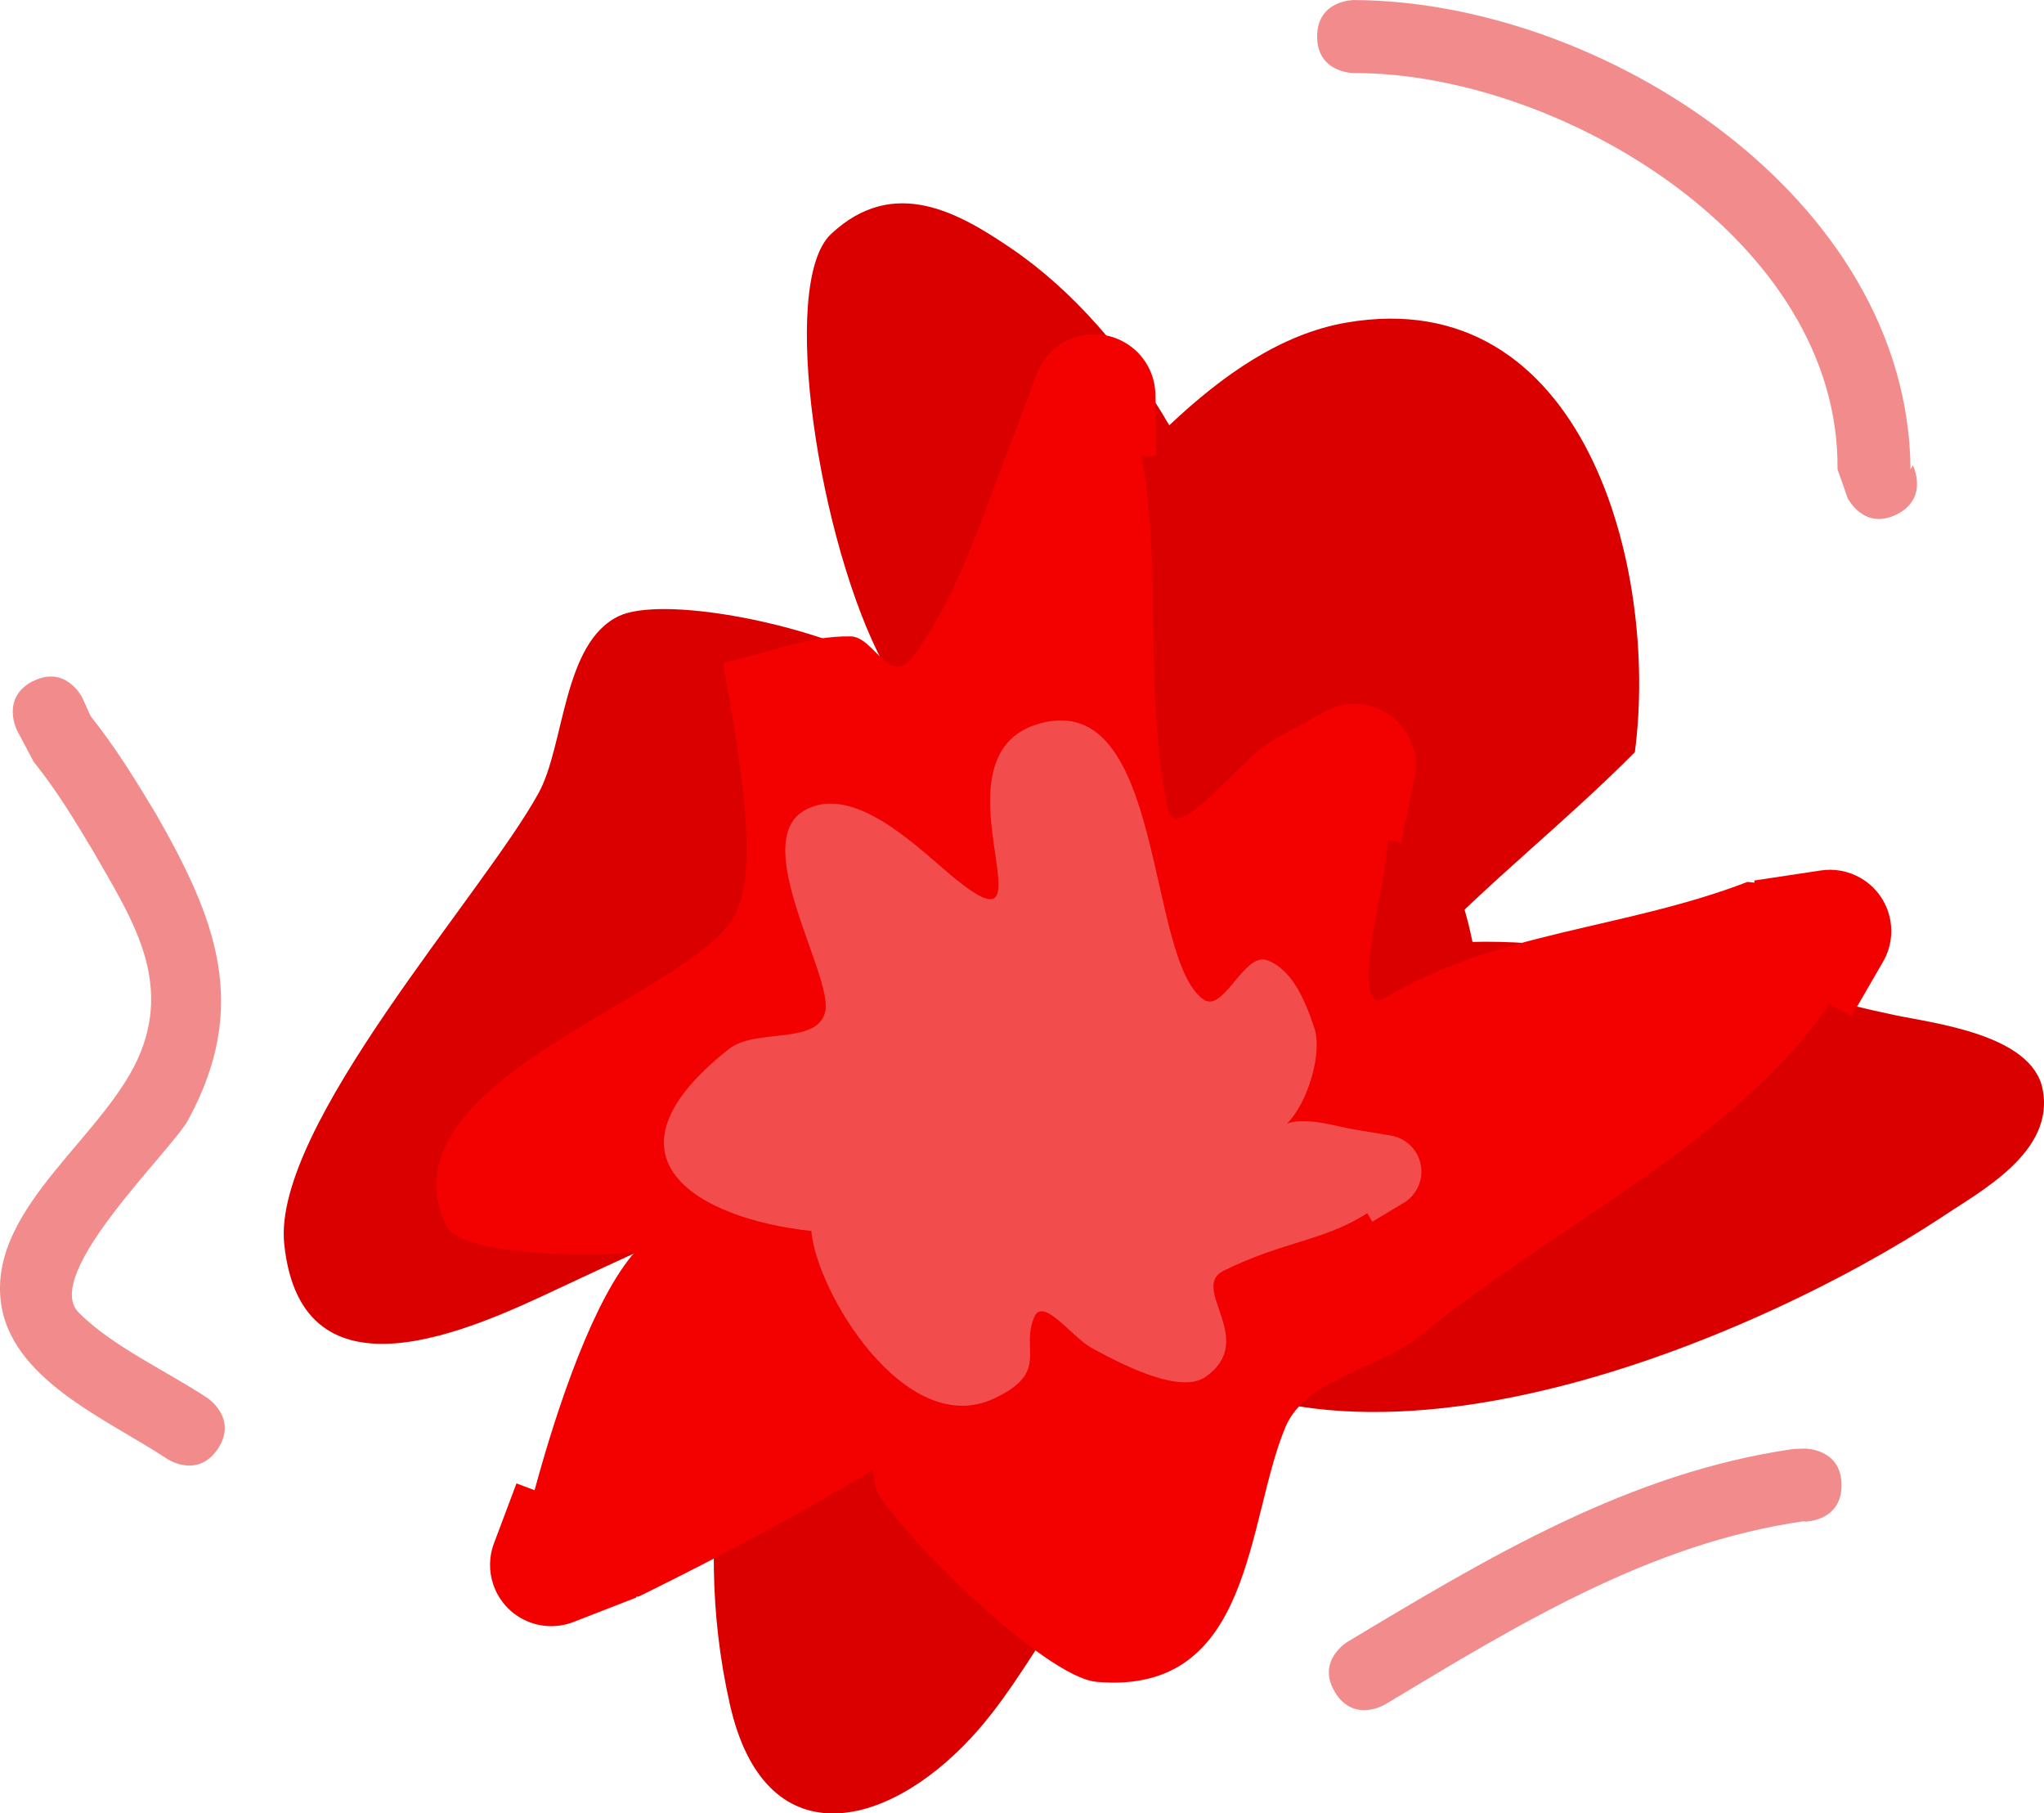 <svg version="1.1" xmlns="http://www.w3.org/2000/svg" xmlns:xlink="http://www.w3.org/1999/xlink" width="41.99" height="37.245" viewBox="0,0,41.99,37.245"><g transform="translate(-216.091,-159.289)"><g data-paper-data="{&quot;isPaintingLayer&quot;:true}" fill-rule="nonzero" stroke="none" stroke-linecap="butt" stroke-linejoin="miter" stroke-miterlimit="10" stroke-dasharray="" stroke-dashoffset="0" style="mix-blend-mode: normal"><path d="M230.965,180.155c0,-4.287 3.475,-7.762 7.762,-7.762c4.287,0 7.762,3.475 7.762,7.762c0,4.287 -3.475,7.762 -7.762,7.762c-4.287,0 -7.762,-3.475 -7.762,-7.762z" fill="#da0000" stroke-width="0"/><path d="M240.111,168.025c1.11,-1.049 2.31,-1.879 3.632,-2.109c4.895,-0.85 6.43,5.052 5.933,8.822c-1.381,1.392 -2.876,2.564 -4.245,3.969c2.942,-0.41 7.272,0.948 9.583,1.431c0.81,0.169 2.817,0.399 3.039,1.52c0.257,1.298 -1.283,2.098 -2.076,2.633c-3.878,2.553 -12.498,6.206 -16.69,2.26c-0.383,-0.361 0.384,1.03 0.302,1.55c-0.239,1.527 -1.185,3.33 -1.942,4.649c-0.507,0.768 -0.972,1.545 -1.6,2.225c-1.775,1.92 -4.251,2.466 -4.962,-0.679c-0.871,-3.858 0.191,-6.984 0.749,-10.646c0.057,-0.374 -0.633,0.421 -0.976,0.58c-1.107,0.514 -2.218,1.017 -3.322,1.537c-1.699,0.797 -5.251,2.475 -5.606,-0.927c-0.252,-2.413 4.104,-7.21 5.227,-9.266c0.538,-0.986 0.493,-3.083 1.648,-3.632c0.868,-0.412 3.786,0.109 5.437,0.981c-1.312,-2.448 -2.168,-7.807 -1.078,-8.828c1.294,-1.212 2.635,-0.427 3.694,0.291c1.272,0.862 2.398,2.165 3.254,3.639z" fill="#da0000" stroke-width="0.5"/><path d="M234.024,189.476c-1.558,0.946 -3.173,1.797 -4.81,2.603l-0.057,0.005l0.006,0.016l-1.279,0.498c-0.346,0.138 -0.75,0.122 -1.098,-0.079c-0.547,-0.316 -0.766,-0.981 -0.54,-1.552l0.455,-1.211l0.372,0.14c0.476,-1.753 1.224,-3.948 2.068,-4.901c-0.07,0.013 -0.132,0.023 -0.184,0.029c-0.777,0.081 -3.416,0.057 -3.71,-0.577c-1.368,-2.95 4.95,-4.648 5.923,-6.33c0.631,-1.09 -0.085,-4.238 -0.222,-5.221c0.874,-0.179 1.73,-0.555 2.622,-0.536c0.482,0.011 0.792,1.052 1.276,0.41c0.973,-1.291 1.49,-3.097 2.086,-4.579l0.45,-1.198c0.025,-0.072 0.058,-0.142 0.097,-0.21c0.348,-0.602 1.118,-0.807 1.72,-0.459c0.404,0.234 0.629,0.657 0.628,1.093l0.019,1.237l-0.303,0.005c0.432,2.412 0.03,4.586 0.53,7.223c0.154,0.813 1.397,-0.888 2.088,-1.344l0.049,-0.011l-0.007,-0.013l1.083,-0.599c0.377,-0.217 0.857,-0.233 1.261,0.001c0.49,0.284 0.717,0.847 0.597,1.372l-0.27,1.311l-0.266,-0.055c-0.046,0.419 -0.109,0.835 -0.19,1.247c-0.128,0.654 -0.455,2.34 0.117,1.997c2.273,-1.366 4.928,-1.413 7.456,-2.386l0.143,0.016l-0.007,-0.044l1.359,-0.205c0.276,-0.044 0.568,0.003 0.829,0.154c0.602,0.348 0.807,1.118 0.459,1.72l-0.65,1.123l-0.448,-0.259c-1.972,2.881 -5.709,4.579 -8.452,6.85c-0.738,0.611 -2.304,0.843 -2.723,1.835c-0.812,1.921 -0.652,5.525 -3.883,5.24c-1.057,-0.093 -3.969,-2.96 -4.527,-3.935c-0.023,-0.139 -0.046,-0.279 -0.069,-0.418z" fill="#f30000" stroke-width="0.5"/><path d="M232.761,184.572c-2.299,-0.244 -4.538,-1.49 -1.699,-3.736c0.555,-0.439 1.808,-0.076 1.98,-0.762c0.181,-0.724 -1.576,-3.481 -0.426,-4.139c1.044,-0.598 2.429,0.867 3.121,1.421c2.126,1.708 -0.643,-2.561 1.718,-3.209c2.569,-0.705 2.171,4.816 3.354,5.667c0.417,0.3 0.837,-0.984 1.317,-0.802c0.529,0.2 0.787,0.858 0.967,1.394c0.166,0.496 -0.126,1.525 -0.562,1.959c0.396,-0.144 1.042,0.066 1.36,0.118l0.761,0.127c0.362,0.054 0.639,0.365 0.639,0.742c0,0.278 -0.151,0.521 -0.376,0.65l-0.632,0.379l-0.105,-0.175c-0.886,0.571 -1.688,0.565 -2.943,1.178c-0.728,0.355 0.709,1.42 -0.377,2.183c-0.548,0.385 -1.841,-0.321 -2.345,-0.595c-0.391,-0.212 -0.988,-1.048 -1.17,-0.642c-0.304,0.679 0.328,1.142 -0.834,1.684c-1.825,0.851 -3.653,-2.21 -3.75,-3.44z" fill="#f24c4c" stroke-width="0.5"/><path d="M253.922,189.791c0,0.75 -0.75,0.75 -0.75,0.75l-0.023,-0.008c-3.168,0.453 -5.885,2.131 -8.607,3.765c0,0 -0.643,0.386 -1.029,-0.257c-0.386,-0.643 0.257,-1.029 0.257,-1.029c2.899,-1.74 5.791,-3.481 9.167,-3.963l0.235,-0.008c0,0 0.75,0 0.75,0.75z" fill="#f28c8c" stroke-width="0.5"/><path d="M255.053,169.855c-0.671,0.335 -1.006,-0.335 -1.006,-0.335l-0.208,-0.593c0.051,-4.727 -5.744,-8.152 -9.94,-8.137c0,0 -0.75,0 -0.75,-0.75c0,-0.75 0.75,-0.75 0.75,-0.75c5.092,0.016 11.394,4.046 11.44,9.637l0.05,-0.078c0,0 0.335,0.671 -0.335,1.006z" fill="#f28c8c" stroke-width="0.5"/><path d="M216.773,173.278c0.671,-0.335 1.006,0.335 1.006,0.335l0.172,0.382c0.517,0.649 0.923,1.311 1.35,2.021c1.226,2.146 1.932,3.93 0.654,6.278c-0.342,0.629 -3.015,3.169 -2.251,3.949c0.678,0.692 1.843,1.223 2.654,1.763c0,0 0.624,0.416 0.208,1.04c-0.416,0.624 -1.04,0.208 -1.04,0.208c-1.224,-0.816 -3.251,-1.633 -3.423,-3.27c-0.204,-1.951 2.214,-3.401 2.882,-5.096c0.613,-1.555 -0.23,-2.804 -0.979,-4.115c-0.389,-0.649 -0.752,-1.252 -1.226,-1.842l-0.343,-0.648c0,0 -0.335,-0.671 0.335,-1.006z" fill="#f28c8c" stroke-width="0.5"/></g></g></svg>
